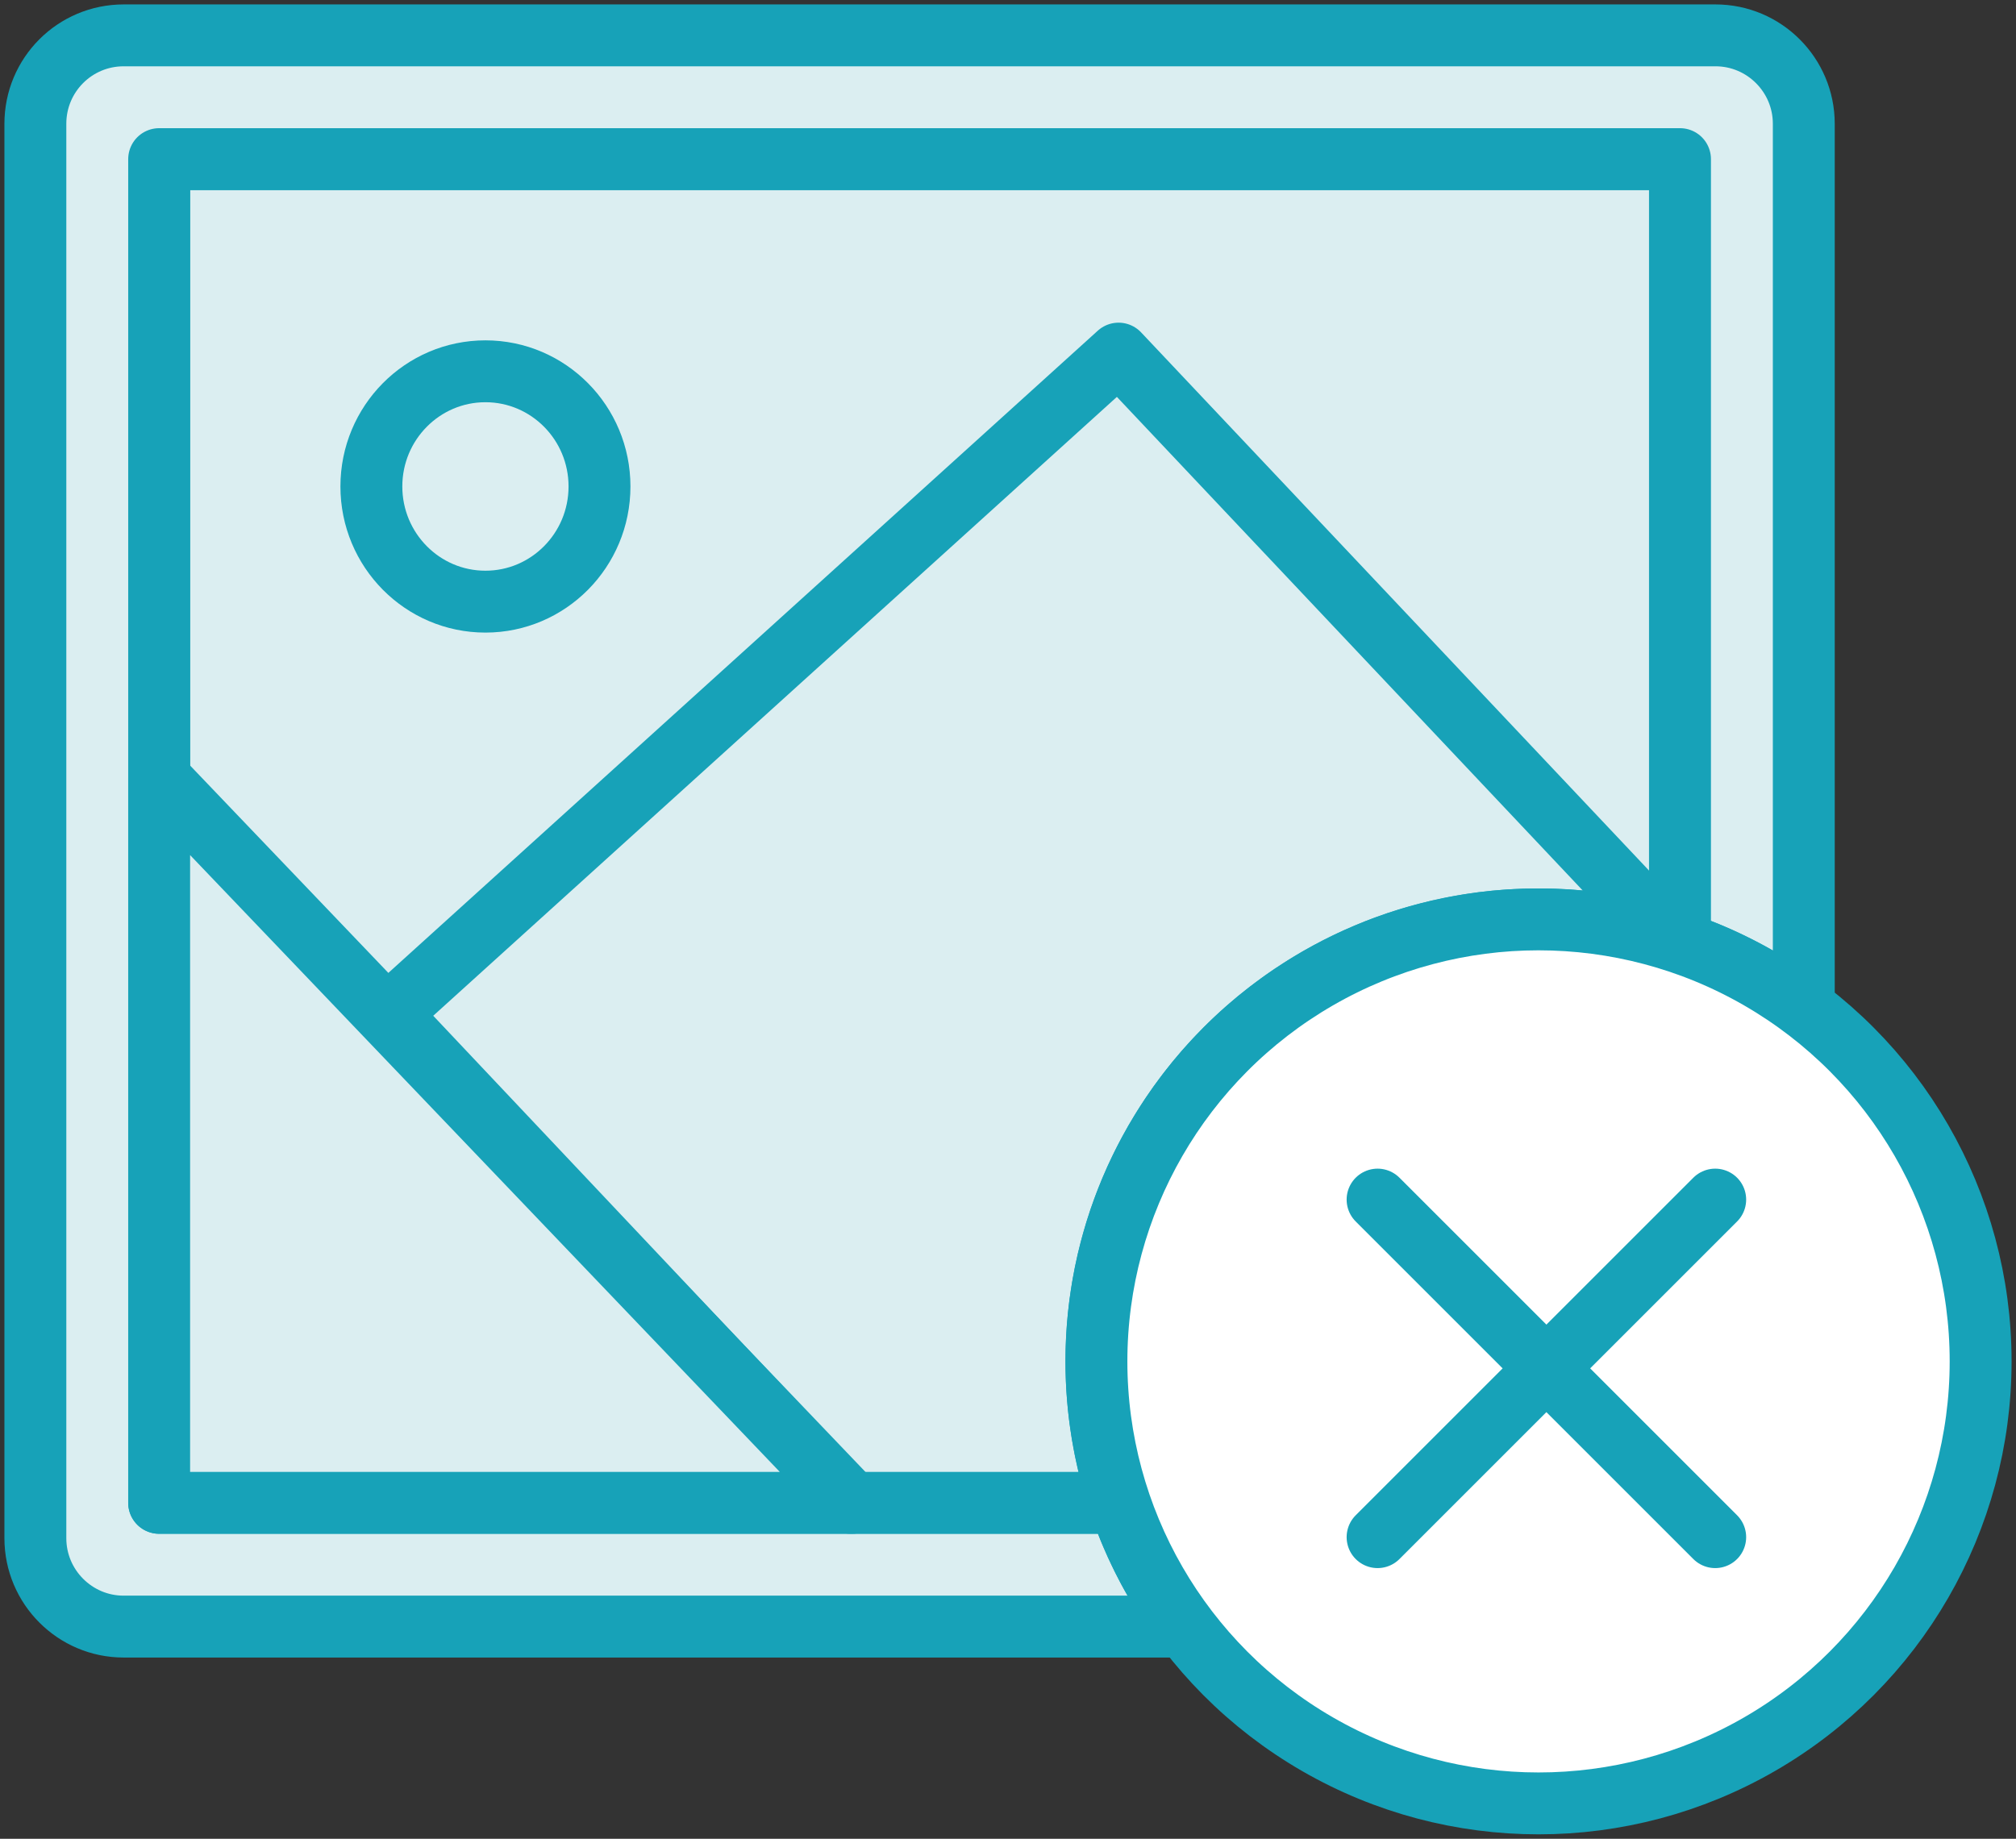 <?xml version="1.0" encoding="UTF-8"?>
<svg width="114px" height="104px" viewBox="0 0 114 104" version="1.1" xmlns="http://www.w3.org/2000/svg" xmlns:xlink="http://www.w3.org/1999/xlink">
    <rect x="0" y="0" width="114" height="104" fill="#333333" stroke="none"/>
    <!-- Generator: Sketch 46.2 (44496) - http://www.bohemiancoding.com/sketch -->
    <title>files-15</title>
    <desc>Created with Sketch.</desc>
    <defs></defs>
    <g id="ALL" stroke="none" stroke-width="1" fill="none" fill-rule="evenodd" stroke-linecap="round" stroke-linejoin="round">
        <g id="Primary" transform="translate(-2742, -20851)" stroke="#17A2B8" stroke-width="3.5">
            <g id="Group-15" transform="translate(200, 200)">
                <g id="files-15" transform="translate(2544, 20653)">
                    <path d="M61.307,83 L7,83 L7,7 L93,7 L93,51.307 C90.488,50.46 87.798,50 85,50 C71.193,50 60,61.193 60,75 C60,77.798 60.46,80.488 61.307,83 L61.307,83 Z" id="Layer-1" fill="#DBEEF1"></path>
                    <path d="M100,54.998 L100,4.999 C100,2.247 97.764,0 95.007,0 L4.993,0 C2.229,0 0,2.238 0,4.999 L0,85.001 C0,87.753 2.236,90 4.993,90 L64.998,90 C63.42,87.899 62.165,85.541 61.307,83 L7,83 L7,7 L93,7 L93,51.307 C95.541,52.165 97.899,53.42 100,54.998 L100,54.998 Z" id="Layer-2" fill="#DBEEF1"></path>
                    <path d="M92.541,51.158 L61.253,18 L20,55.353 L46.089,83 L61.307,83 C60.46,80.488 60,77.798 60,75 C60,61.193 71.193,50 85,50 C87.628,50 90.162,50.406 92.541,51.158 L92.541,51.158 Z" id="Layer-3" fill="#DBEEF1"></path>
                    <polygon id="Layer-4" fill="#DBEEF1" points="46.189 83 7 42 7 83"></polygon>
                    <path d="M25.45,32.029 C21.888,32.029 19,29.112 19,25.514 C19,21.917 21.888,19 25.45,19 C29.012,19 31.9,21.917 31.9,25.514 C31.9,29.112 29.012,32.029 25.45,32.029 L25.45,32.029 Z" id="Layer-5" fill="#DBEEF1"></path>
                    <circle id="Layer-6" fill="#FFFFFF" cx="85" cy="75" r="25"></circle>
                    <path d="M94.991,65.849 L75.899,84.941" id="Layer-7" fill="#DBEEF1"></path>
                    <path d="M94.991,84.941 L75.899,65.849" id="Layer-8" fill="#DBEEF1"></path>
                </g>
            </g>
        </g>
    </g>
</svg>